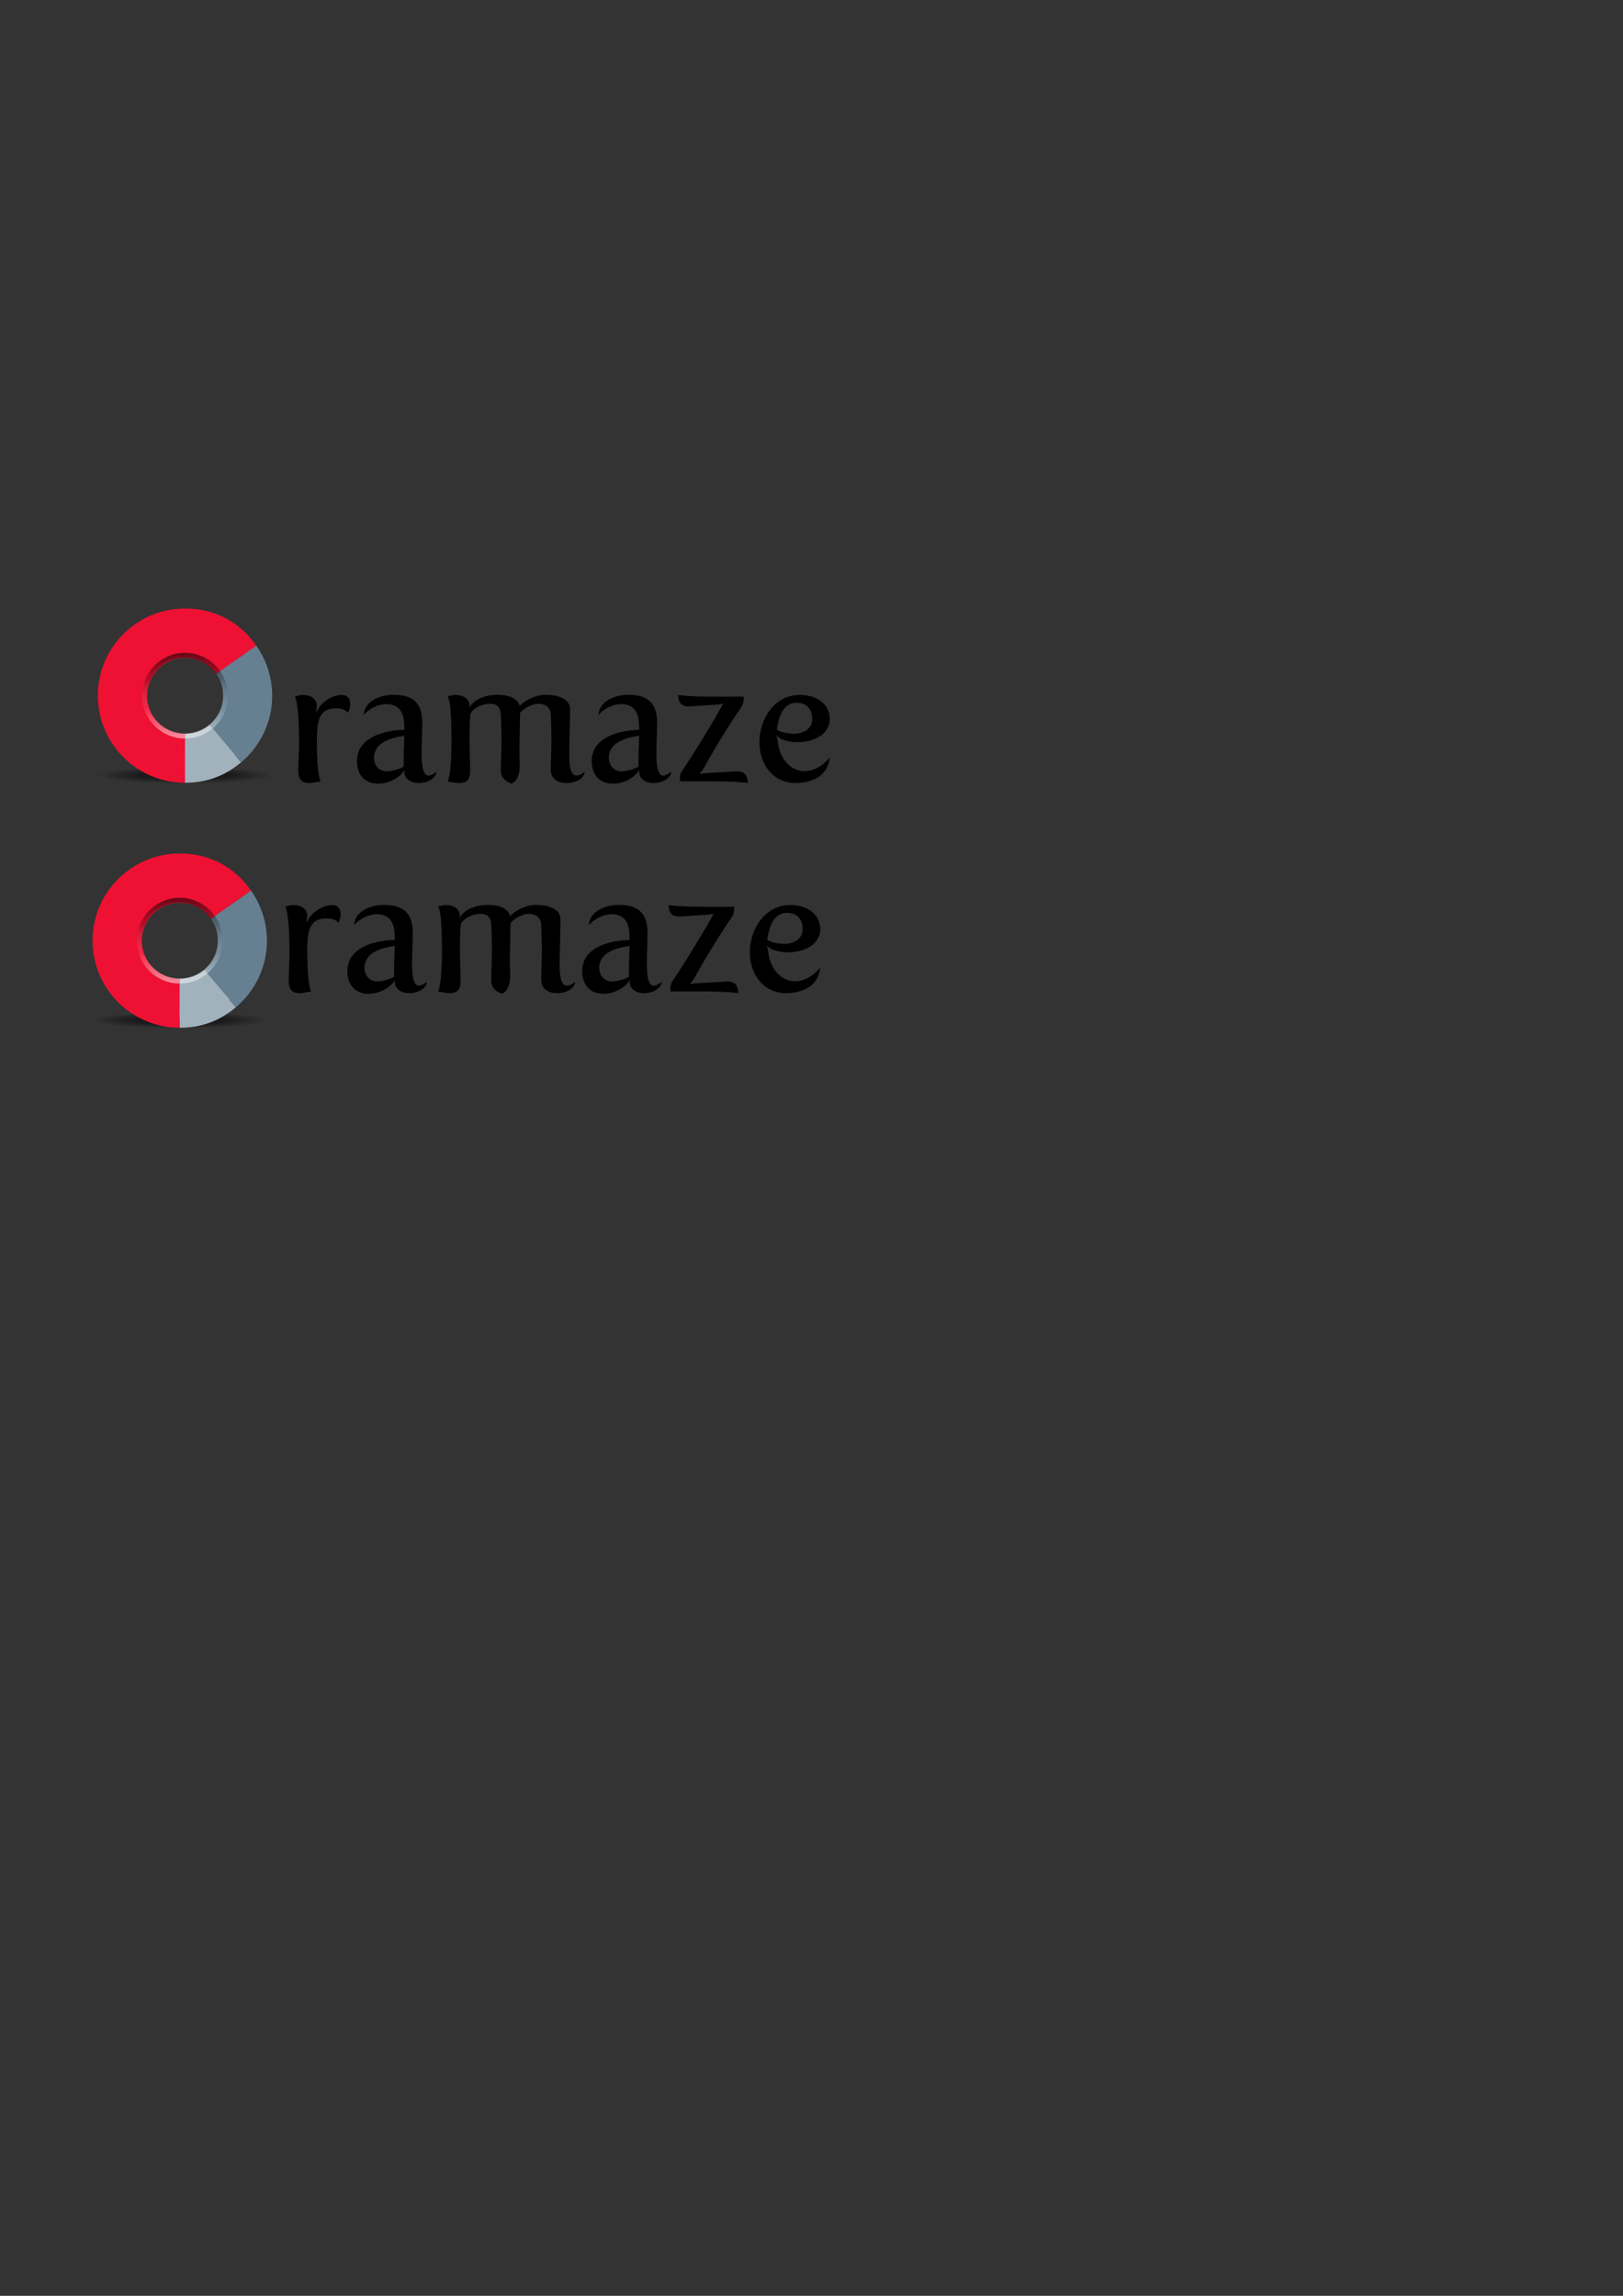 <?xml version="1.0" encoding="UTF-8" standalone="no"?>
<!-- Created with Inkscape (http://www.inkscape.org/) -->
<svg
   xmlns:dc="http://purl.org/dc/elements/1.1/"
   xmlns:cc="http://creativecommons.org/ns#"
   xmlns:rdf="http://www.w3.org/1999/02/22-rdf-syntax-ns#"
   xmlns:svg="http://www.w3.org/2000/svg"
   xmlns="http://www.w3.org/2000/svg"
   xmlns:xlink="http://www.w3.org/1999/xlink"
   xmlns:sodipodi="http://sodipodi.sourceforge.net/DTD/sodipodi-0.dtd"
   xmlns:inkscape="http://www.inkscape.org/namespaces/inkscape"
   width="744.094"
   height="1052.362"
   id="svg2"
   sodipodi:version="0.32"
   inkscape:version="0.46"
   sodipodi:docname="17567.svg"
   inkscape:output_extension="org.inkscape.output.svg.inkscape"
   inkscape:export-filename="/Users/ravage/Desktop/ramaze.png"
   inkscape:export-xdpi="90"
   inkscape:export-ydpi="90">
  <rect width="100%" height="100%" fill="#333333" stroke="none"/>
  <defs
     id="defs4">
    <linearGradient
       id="linearGradient4858">
      <stop
         id="stop4860"
         offset="0"
         style="stop-color:#000000;stop-opacity:1;" />
      <stop
         style="stop-color:#000000;stop-opacity:0.974;"
         offset="0.5"
         id="stop4864" />
      <stop
         id="stop4862"
         offset="1"
         style="stop-color:#000000;stop-opacity:0;" />
    </linearGradient>
    <linearGradient
       inkscape:collect="always"
       id="linearGradient4781">
      <stop
         style="stop-color:#000000;stop-opacity:1;"
         offset="0"
         id="stop4783" />
      <stop
         style="stop-color:#000000;stop-opacity:0;"
         offset="1"
         id="stop4785" />
    </linearGradient>
    <linearGradient
       id="linearGradient4737">
      <stop
         style="stop-color:#000000;stop-opacity:1;"
         offset="0"
         id="stop4739" />
      <stop
         id="stop4879"
         offset="0.401"
         style="stop-color:#000000;stop-opacity:0.216;" />
      <stop
         id="stop4877"
         offset="0.578"
         style="stop-color:#ffffff;stop-opacity:0.09;" />
      <stop
         style="stop-color:#ffffff;stop-opacity:1;"
         offset="1"
         id="stop4741" />
    </linearGradient>
    <linearGradient
       id="linearGradient2495">
      <stop
         style="stop-color:#000000;stop-opacity:1;"
         offset="0"
         id="stop2497" />
      <stop
         id="stop2517"
         offset="0.5"
         style="stop-color:#ffffff;stop-opacity:1;" />
      <stop
         style="stop-color:#ffffff;stop-opacity:1;"
         offset="1"
         id="stop2499" />
    </linearGradient>
    <inkscape:perspective
       sodipodi:type="inkscape:persp3d"
       inkscape:vp_x="0 : 526.18109 : 1"
       inkscape:vp_y="0 : 1000 : 0"
       inkscape:vp_z="744.09448 : 526.18109 : 1"
       inkscape:persp3d-origin="372.04724 : 350.78739 : 1"
       id="perspective10" />
    <inkscape:perspective
       id="perspective2392"
       inkscape:persp3d-origin="372.04724 : 350.78739 : 1"
       inkscape:vp_z="744.09448 : 526.18109 : 1"
       inkscape:vp_y="0 : 1000 : 0"
       inkscape:vp_x="0 : 526.18109 : 1"
       sodipodi:type="inkscape:persp3d" />
    <radialGradient
       inkscape:collect="always"
       xlink:href="#linearGradient2495"
       id="radialGradient2501"
       cx="677.364"
       cy="469.159"
       fx="677.364"
       fy="469.159"
       r="33.337"
       gradientTransform="matrix(4.9294047e-7,1.505,-1,3.6047166e-7,1133.45,-536.781)"
       gradientUnits="userSpaceOnUse" />
    <linearGradient
       inkscape:collect="always"
       xlink:href="#linearGradient4737"
       id="linearGradient4743"
       x1="623.466"
       y1="499.484"
       x2="704.986"
       y2="499.484"
       gradientUnits="userSpaceOnUse" />
    <linearGradient
       inkscape:collect="always"
       xlink:href="#linearGradient4781"
       id="linearGradient4787"
       x1="664.226"
       y1="463.25"
       x2="664.226"
       y2="522.975"
       gradientUnits="userSpaceOnUse" />
    <linearGradient
       inkscape:collect="always"
       xlink:href="#linearGradient4737"
       id="linearGradient4831"
       x1="515.267"
       y1="208.219"
       x2="515.267"
       y2="267.844"
       gradientUnits="userSpaceOnUse" />
    <linearGradient
       inkscape:collect="always"
       xlink:href="#linearGradient4737"
       id="linearGradient4846"
       gradientUnits="userSpaceOnUse"
       x1="515.267"
       y1="208.219"
       x2="515.267"
       y2="267.844" />
    <radialGradient
       inkscape:collect="always"
       xlink:href="#linearGradient4858"
       id="radialGradient4856"
       cx="506.996"
       cy="307.779"
       fx="506.996"
       fy="307.779"
       r="19.092"
       gradientUnits="userSpaceOnUse" />
    <linearGradient
       inkscape:collect="always"
       xlink:href="#linearGradient4737"
       id="linearGradient4871"
       gradientUnits="userSpaceOnUse"
       x1="515.267"
       y1="208.219"
       x2="515.267"
       y2="278.844"
       gradientTransform="translate(0,23)" />
    <radialGradient
       inkscape:collect="always"
       xlink:href="#linearGradient4858"
       id="radialGradient4893"
       gradientUnits="userSpaceOnUse"
       cx="506.996"
       cy="307.779"
       fx="506.996"
       fy="307.779"
       r="19.092" />
    <linearGradient
       inkscape:collect="always"
       xlink:href="#linearGradient4737"
       id="linearGradient4895"
       gradientUnits="userSpaceOnUse"
       gradientTransform="translate(0,23)"
       x1="515.267"
       y1="208.219"
       x2="515.267"
       y2="278.844" />
    <radialGradient
       inkscape:collect="always"
       xlink:href="#linearGradient4858"
       id="radialGradient2444"
       gradientUnits="userSpaceOnUse"
       cx="506.996"
       cy="307.779"
       fx="506.996"
       fy="307.779"
       r="19.092" />
    <linearGradient
       inkscape:collect="always"
       xlink:href="#linearGradient4737"
       id="linearGradient2446"
       gradientUnits="userSpaceOnUse"
       gradientTransform="translate(0,23)"
       x1="515.267"
       y1="208.219"
       x2="515.267"
       y2="278.844" />
    <radialGradient
       inkscape:collect="always"
       xlink:href="#linearGradient4858"
       id="radialGradient2474"
       gradientUnits="userSpaceOnUse"
       cx="506.996"
       cy="307.779"
       fx="506.996"
       fy="307.779"
       r="19.092" />
    <linearGradient
       inkscape:collect="always"
       xlink:href="#linearGradient4737"
       id="linearGradient2476"
       gradientUnits="userSpaceOnUse"
       gradientTransform="translate(0,23)"
       x1="515.267"
       y1="208.219"
       x2="515.267"
       y2="278.844" />
  </defs>
  <sodipodi:namedview
     id="base"
     pagecolor="#ffffff"
     bordercolor="#666666"
     borderopacity="1.0"
     gridtolerance="10000"
     guidetolerance="10"
     objecttolerance="10"
     inkscape:pageopacity="0.0"
     inkscape:pageshadow="2"
     inkscape:zoom="1"
     inkscape:cx="410.8299"
     inkscape:cy="570.52326"
     inkscape:document-units="px"
     inkscape:current-layer="layer1"
     showgrid="false"
     inkscape:window-width="1440"
     inkscape:window-height="852"
     inkscape:window-x="0"
     inkscape:window-y="0"
     showguides="true"
     inkscape:guide-bbox="true">
    <sodipodi:guide
       orientation="0,1"
       position="468,592"
       id="guide2490" />
    <sodipodi:guide
       orientation="0,1"
       position="445,644"
       id="guide2492" />
  </sodipodi:namedview>
  <g
     inkscape:label="Layer 1"
     inkscape:groupmode="layer"
     id="layer1">
    <g
       id="g2557"
       transform="matrix(1.003,0,0,1.003,-169.652,-86.113)"
       inkscape:export-filename="/Users/ravage/Desktop/ramaze.png"
       inkscape:export-xdpi="90"
       inkscape:export-ydpi="90">
      <g
         transform="translate(-261.63,137.179)"
         id="g4881">
        <path
           sodipodi:type="arc"
           style="opacity:0.508;fill:url(#radialGradient2444);fill-opacity:1;stroke:none;stroke-width:14.846;stroke-linecap:round;stroke-linejoin:round;stroke-miterlimit:4;stroke-dasharray:none;stroke-opacity:1"
           id="path4833"
           sodipodi:cx="506.99557"
           sodipodi:cy="307.77875"
           sodipodi:rx="19.091883"
           sodipodi:ry="19.091883"
           d="M 526.087,307.779 A 19.092,19.092 0 1 1 487.904,307.779 A 19.092,19.092 0 1 1 526.087,307.779 z"
           transform="matrix(2.111,0,0,0.194,-555.059,243.275)" />
        <g
           id="g4805"
           transform="matrix(0.975,0,0,0.975,-132.193,-220.347)">
          <path
             id="path4807"
             d="M 664.219,463.25 C 644.218,463.25 627.969,479.468 627.969,499.469 C 627.969,519.469 644.218,535.719 664.219,535.719 L 664.219,517.312 C 654.374,517.312 646.375,509.314 646.375,499.469 C 646.375,489.624 654.374,481.656 664.219,481.656 C 670.258,481.656 675.586,484.652 678.812,489.25 L 693.875,478.688 C 686.864,468.675 676.441,463.25 664.219,463.25 z"
             style="opacity:1;fill:#ee1133;fill-opacity:1;stroke:none;stroke-width:14.846;stroke-linecap:round;stroke-linejoin:round;stroke-miterlimit:4;stroke-dasharray:none;stroke-opacity:1" />
          <path
             id="path4809"
             d="M 693.875,478.688 L 678.812,489.25 C 680.846,492.147 682.031,495.663 682.031,499.469 C 682.031,504.95 679.583,509.884 675.688,513.156 L 687.5,527.25 C 701.97,515.108 704.709,494.161 693.875,478.688 z"
             style="opacity:1;fill:#668092;fill-opacity:1;stroke:none;stroke-width:14.846;stroke-linecap:round;stroke-linejoin:round;stroke-miterlimit:4;stroke-dasharray:none;stroke-opacity:1" />
          <path
             id="path4811"
             d="M 675.688,513.156 C 672.587,515.761 668.582,517.312 664.219,517.312 L 664.219,535.719 C 673.108,535.719 680.691,532.964 687.5,527.25 L 675.688,513.156 z"
             style="opacity:1;fill:#a1b2bd;fill-opacity:1;stroke:none;stroke-width:14.846;stroke-linecap:round;stroke-linejoin:round;stroke-miterlimit:4;stroke-dasharray:none;stroke-opacity:1" />
        </g>
        <path
           style="fill:url(#linearGradient2446);fill-opacity:1;stroke:none;stroke-width:14.846;stroke-linecap:round;stroke-linejoin:round;stroke-miterlimit:4;stroke-dasharray:none;stroke-opacity:1"
           d="M 515.25,231.219 C 495.754,231.219 479.938,247.005 479.938,266.5 C 479.937,285.996 495.754,301.844 515.25,301.844 C 523.915,301.844 531.3,299.164 537.938,293.594 C 552.042,281.759 554.717,261.333 544.156,246.25 C 537.323,236.491 527.164,231.219 515.25,231.219 z M 515.25,249.157 C 521.137,249.157 526.323,252.081 529.469,256.563 C 531.451,259.387 532.625,262.791 532.625,266.5 C 532.625,271.844 530.234,276.654 526.438,279.844 C 523.415,282.383 519.503,283.907 515.25,283.907 C 505.654,283.907 497.875,276.097 497.875,266.5 C 497.875,256.904 505.654,249.157 515.25,249.157 z"
           id="path4815" />
        <g
           id="g2433"
           transform="matrix(1.099,0,0,1.099,-214.632,-282.34)">
          <path
             id="path2398"
             d="M 664.219,463.25 C 644.218,463.25 627.969,479.468 627.969,499.469 C 627.969,519.469 644.218,535.719 664.219,535.719 L 664.219,517.312 C 654.374,517.312 646.375,509.314 646.375,499.469 C 646.375,489.624 654.374,481.656 664.219,481.656 C 670.258,481.656 675.586,484.652 678.812,489.25 L 693.875,478.688 C 686.864,468.675 676.441,463.25 664.219,463.25 z"
             style="opacity:1;fill:#ee1133;fill-opacity:1;stroke:none;stroke-width:14.846;stroke-linecap:round;stroke-linejoin:round;stroke-miterlimit:4;stroke-dasharray:none;stroke-opacity:1" />
          <path
             id="path2402"
             d="M 693.875,478.688 L 678.812,489.25 C 680.846,492.147 682.031,495.663 682.031,499.469 C 682.031,504.95 679.583,509.884 675.688,513.156 L 687.5,527.25 C 701.97,515.108 704.709,494.161 693.875,478.688 z"
             style="opacity:1;fill:#668092;fill-opacity:1;stroke:none;stroke-width:14.846;stroke-linecap:round;stroke-linejoin:round;stroke-miterlimit:4;stroke-dasharray:none;stroke-opacity:1" />
          <path
             id="path2404"
             d="M 675.688,513.156 C 672.587,515.761 668.582,517.312 664.219,517.312 L 664.219,535.719 C 673.108,535.719 680.691,532.964 687.5,527.25 L 675.688,513.156 z"
             style="opacity:1;fill:#a1b2bd;fill-opacity:1;stroke:none;stroke-width:14.846;stroke-linecap:round;stroke-linejoin:round;stroke-miterlimit:4;stroke-dasharray:none;stroke-opacity:1" />
        </g>
      </g>
      <path
         id="text2478"
         d="M 313.976,408.488 C 313.976,405.315 311.267,403.457 307.707,403.457 C 306.469,403.457 305.23,403.767 303.915,404.154 C 304.224,404.463 305.85,408.565 305.85,424.276 C 305.85,428.533 305.617,433.099 305.463,437.743 C 305.463,442.542 307.475,443.703 310.339,443.703 C 311.964,443.703 313.821,443.238 315.756,442.929 C 315.601,442.851 313.976,440.065 313.976,424.818 C 313.976,415.763 314.673,409.571 322.722,409.571 C 324.966,409.571 326.901,410.036 328.217,411.584 C 328.836,410.345 329.223,408.875 329.223,407.559 C 329.223,405.315 328.139,403.457 325.43,403.457 C 321.251,403.457 315.911,406.476 313.744,411.351 C 313.744,411.274 313.666,411.197 313.666,411.042 C 313.666,410.268 313.976,408.488 313.976,408.488 M 342.049,444.012 C 347.157,444.012 352.42,440.916 353.967,437.743 L 354.045,437.82 C 353.503,441.69 356.908,443.703 360.469,443.703 C 364.958,443.703 368.595,441.303 368.595,438.594 C 367.125,439.755 365.964,440.297 364.958,440.297 C 362.326,440.297 361.862,435.034 361.862,430.236 C 361.862,425.979 362.171,420.794 362.171,416.692 C 362.171,410.345 360.856,403.38 349.014,403.38 C 342.358,403.38 335.625,406.63 335.393,412.59 C 337.869,409.726 342.049,407.637 345.764,407.637 C 352.884,407.637 353.967,413.364 353.967,418.317 L 353.967,419.401 C 345.377,419.555 332.297,422.496 332.297,433.719 C 332.297,439.136 335.238,444.012 342.049,444.012 M 353.658,436.195 C 352.342,437.124 348.55,438.362 345.996,438.362 C 342.049,438.362 340.114,435.189 340.114,432.248 C 340.114,424.044 350.407,422.728 353.967,422.109 C 353.813,425.979 353.58,432.712 353.658,436.195 M 373.685,404.154 C 373.685,404.154 374.846,404.85 375.233,412.358 C 375.388,416.073 375.542,420.097 375.542,423.967 C 375.542,437.82 374.227,442.696 373.685,442.929 C 375.542,443.316 377.555,443.703 379.18,443.703 C 381.889,443.703 384.056,442.619 384.056,438.44 C 384.056,433.486 383.746,428.765 383.746,424.431 C 383.746,420.252 383.824,416.46 384.056,413.132 C 384.056,410.113 389.087,407.482 393.188,407.482 C 395.897,407.482 397.91,408.797 398.064,412.435 C 398.219,416.073 398.374,420.097 398.374,424.199 C 398.374,428.533 398.064,433.564 398.064,437.975 C 398.064,442.774 402.94,443.935 402.94,443.935 C 402.94,443.935 406.733,443.006 406.733,435.653 C 406.733,435.731 406.578,430.855 406.578,428.843 C 406.578,423.502 406.81,418.24 406.887,411.584 C 408.9,409.417 412.46,407.482 415.246,407.482 C 417.955,407.482 420.741,408.797 420.896,412.435 C 421.051,416.073 421.205,420.097 421.205,424.199 C 421.205,428.533 420.896,433.022 420.896,437.434 C 420.896,442.077 424.301,443.703 428.248,443.703 C 432.737,443.703 436.375,441.303 436.375,438.594 C 434.904,439.755 433.743,440.297 432.737,440.297 C 429.719,440.297 429.332,435.576 429.332,429.617 C 429.332,423.812 429.719,417.311 429.719,409.881 C 429.719,405.237 424.069,403.38 418.729,403.38 C 414.008,403.38 409.287,405.702 406.655,408.488 C 405.804,404.85 401.392,403.38 396.671,403.38 C 390.402,403.38 384.907,405.934 383.514,409.726 L 383.746,408.488 C 383.746,405.315 381.038,403.457 377.477,403.457 C 376.239,403.457 375.001,403.767 373.685,404.154 M 449.374,444.012 C 454.482,444.012 459.744,440.916 461.292,437.743 L 461.37,437.82 C 460.828,441.69 464.233,443.703 467.794,443.703 C 472.282,443.703 475.92,441.303 475.92,438.594 C 474.449,439.755 473.289,440.297 472.282,440.297 C 469.651,440.297 469.187,435.034 469.187,430.236 C 469.187,425.979 469.496,420.794 469.496,416.692 C 469.496,410.345 468.18,403.38 456.339,403.38 C 449.683,403.38 442.95,406.63 442.718,412.59 C 445.194,409.726 449.374,407.637 453.089,407.637 C 460.209,407.637 461.292,413.364 461.292,418.317 L 461.292,419.401 C 452.702,419.555 439.622,422.496 439.622,433.719 C 439.622,439.136 442.563,444.012 449.374,444.012 M 460.983,436.195 C 459.667,437.124 455.875,438.362 453.321,438.362 C 449.374,438.362 447.439,435.189 447.439,432.248 C 447.439,424.044 457.732,422.728 461.292,422.109 C 461.138,425.979 460.905,432.712 460.983,436.195 M 491.149,436.427 C 493.78,431.474 501.752,417.93 507.943,409.107 C 508.949,407.637 509.104,406.089 509.104,405.16 L 509.104,404.231 L 494.864,404.231 C 483.022,404.231 479.152,403.457 479.152,403.457 C 479.152,406.708 480.468,408.72 483.951,408.72 L 495.715,407.946 C 497.418,407.869 499.662,407.482 499.662,407.482 C 496.489,413.673 484.57,433.022 480.778,438.362 C 480.081,439.368 479.926,440.684 479.926,441.535 C 479.926,442.155 480.004,442.232 480.004,442.929 L 494.167,442.929 C 506.937,442.929 510.962,443.703 510.962,443.703 C 510.962,440.452 509.569,438.362 506.086,438.362 L 492.464,439.136 C 490.142,439.291 488.904,439.601 488.904,439.601 C 489.523,438.749 490.529,437.588 491.149,436.427 M 548.383,432.016 C 544.901,436.35 540.566,438.285 536.929,438.285 C 531.202,438.285 525.939,433.564 524.778,425.592 C 524.623,424.663 524.468,423.038 524.081,422.032 L 524.159,421.955 C 525.707,424.122 530.35,425.05 533.524,425.05 C 540.334,425.05 548.074,422.264 548.461,414.525 C 548.461,409.262 544.514,403.457 534.607,403.457 C 523.075,403.457 516.264,414.525 516.264,425.05 C 516.264,434.57 521.992,443.703 532.904,443.703 C 536.929,443.703 541.418,442.619 544.281,440.22 C 548.383,436.814 548.306,432.093 548.383,432.016 M 531.976,421.181 C 529.654,421.181 524.701,420.329 524.236,419.168 C 525.165,412.59 527.564,407.017 533.214,407.017 C 538.554,407.017 540.412,410.81 540.412,414.447 C 540.412,419.246 535.923,421.181 531.976,421.181"
         style="font-size:60.305px;font-style:normal;font-variant:normal;font-weight:normal;font-stretch:normal;text-align:start;line-height:125%;writing-mode:lr-tb;text-anchor:start;fill:#000000;fill-opacity:1;stroke:none;stroke-width:1px;stroke-linecap:butt;stroke-linejoin:miter;stroke-opacity:1;font-family:Fertigo;-inkscape-font-specification:Fertigo" />
    </g>
    <g
       id="g2494"
       inkscape:export-filename="/Users/ravage/Arquivo/Escola/ISMAI/SIS/Ano 3/Segundo Semestre/Programação Avançada/soundtape/public/imgs/ramaze_logo.png"
       inkscape:export-xdpi="90"
       inkscape:export-ydpi="90">
      <g
         transform="matrix(1.003,0,0,1.003,-434.49,163.774)"
         id="g2450">
        <path
           sodipodi:type="arc"
           style="opacity:0.508;fill:url(#radialGradient2474);fill-opacity:1;stroke:none;stroke-width:14.846;stroke-linecap:round;stroke-linejoin:round;stroke-miterlimit:4;stroke-dasharray:none;stroke-opacity:1"
           id="path2452"
           sodipodi:cx="506.99557"
           sodipodi:cy="307.77875"
           sodipodi:rx="19.091883"
           sodipodi:ry="19.091883"
           d="M 526.087,307.779 A 19.092,19.092 0 1 1 487.904,307.779 A 19.092,19.092 0 1 1 526.087,307.779 z"
           transform="matrix(2.111,0,0,0.194,-555.059,243.275)" />
        <g
           id="g2454"
           transform="matrix(0.975,0,0,0.975,-132.193,-220.347)">
          <path
             id="path2456"
             d="M 664.219,463.25 C 644.218,463.25 627.969,479.468 627.969,499.469 C 627.969,519.469 644.218,535.719 664.219,535.719 L 664.219,517.312 C 654.374,517.312 646.375,509.314 646.375,499.469 C 646.375,489.624 654.374,481.656 664.219,481.656 C 670.258,481.656 675.586,484.652 678.812,489.25 L 693.875,478.688 C 686.864,468.675 676.441,463.25 664.219,463.25 z"
             style="opacity:1;fill:#ee1133;fill-opacity:1;stroke:none;stroke-width:14.846;stroke-linecap:round;stroke-linejoin:round;stroke-miterlimit:4;stroke-dasharray:none;stroke-opacity:1" />
          <path
             id="path2458"
             d="M 693.875,478.688 L 678.812,489.25 C 680.846,492.147 682.031,495.663 682.031,499.469 C 682.031,504.95 679.583,509.884 675.688,513.156 L 687.5,527.25 C 701.97,515.108 704.709,494.161 693.875,478.688 z"
             style="opacity:1;fill:#668092;fill-opacity:1;stroke:none;stroke-width:14.846;stroke-linecap:round;stroke-linejoin:round;stroke-miterlimit:4;stroke-dasharray:none;stroke-opacity:1" />
          <path
             id="path2460"
             d="M 675.688,513.156 C 672.587,515.761 668.582,517.312 664.219,517.312 L 664.219,535.719 C 673.108,535.719 680.691,532.964 687.5,527.25 L 675.688,513.156 z"
             style="opacity:1;fill:#a1b2bd;fill-opacity:1;stroke:none;stroke-width:14.846;stroke-linecap:round;stroke-linejoin:round;stroke-miterlimit:4;stroke-dasharray:none;stroke-opacity:1" />
        </g>
        <path
           style="fill:url(#linearGradient2476);fill-opacity:1;stroke:none;stroke-width:14.846;stroke-linecap:round;stroke-linejoin:round;stroke-miterlimit:4;stroke-dasharray:none;stroke-opacity:1"
           d="M 515.25,231.219 C 495.754,231.219 479.938,247.005 479.938,266.5 C 479.937,285.996 495.754,301.844 515.25,301.844 C 523.915,301.844 531.3,299.164 537.938,293.594 C 552.042,281.759 554.717,261.333 544.156,246.25 C 537.323,236.491 527.164,231.219 515.25,231.219 z M 515.25,249.157 C 521.137,249.157 526.323,252.081 529.469,256.563 C 531.451,259.387 532.625,262.791 532.625,266.5 C 532.625,271.844 530.234,276.654 526.438,279.844 C 523.415,282.383 519.503,283.907 515.25,283.907 C 505.654,283.907 497.875,276.097 497.875,266.5 C 497.875,256.904 505.654,249.157 515.25,249.157 z"
           id="path2462" />
        <g
           id="g2464"
           transform="matrix(1.099,0,0,1.099,-214.632,-282.34)">
          <path
             id="path2466"
             d="M 664.219,463.25 C 644.218,463.25 627.969,479.468 627.969,499.469 C 627.969,519.469 644.218,535.719 664.219,535.719 L 664.219,517.312 C 654.374,517.312 646.375,509.314 646.375,499.469 C 646.375,489.624 654.374,481.656 664.219,481.656 C 670.258,481.656 675.586,484.652 678.812,489.25 L 693.875,478.688 C 686.864,468.675 676.441,463.25 664.219,463.25 z"
             style="opacity:1;fill:#ee1133;fill-opacity:1;stroke:none;stroke-width:14.846;stroke-linecap:round;stroke-linejoin:round;stroke-miterlimit:4;stroke-dasharray:none;stroke-opacity:1" />
          <path
             id="path2468"
             d="M 693.875,478.688 L 678.812,489.25 C 680.846,492.147 682.031,495.663 682.031,499.469 C 682.031,504.95 679.583,509.884 675.688,513.156 L 687.5,527.25 C 701.97,515.108 704.709,494.161 693.875,478.688 z"
             style="opacity:1;fill:#668092;fill-opacity:1;stroke:none;stroke-width:14.846;stroke-linecap:round;stroke-linejoin:round;stroke-miterlimit:4;stroke-dasharray:none;stroke-opacity:1" />
          <path
             id="path2470"
             d="M 675.688,513.156 C 672.587,515.761 668.582,517.312 664.219,517.312 L 664.219,535.719 C 673.108,535.719 680.691,532.964 687.5,527.25 L 675.688,513.156 z"
             style="opacity:1;fill:#a1b2bd;fill-opacity:1;stroke:none;stroke-width:14.846;stroke-linecap:round;stroke-linejoin:round;stroke-miterlimit:4;stroke-dasharray:none;stroke-opacity:1" />
        </g>
      </g>
      <path
         id="path2472"
         d="M 140.876,419.913 C 140.876,416.73 138.159,414.867 134.588,414.867 C 133.346,414.867 132.103,415.177 130.784,415.565 C 131.094,415.876 132.724,419.99 132.724,435.75 C 132.724,440.019 132.492,444.6 132.336,449.257 C 132.336,454.071 134.355,455.235 137.227,455.235 C 138.857,455.235 140.721,454.769 142.661,454.459 C 142.506,454.381 140.876,451.586 140.876,436.293 C 140.876,427.21 141.574,421 149.648,421 C 151.899,421 153.84,421.465 155.16,423.018 C 155.781,421.776 156.169,420.301 156.169,418.981 C 156.169,416.73 155.082,414.867 152.365,414.867 C 148.173,414.867 142.817,417.894 140.643,422.785 C 140.643,422.707 140.565,422.63 140.565,422.475 C 140.565,421.698 140.876,419.913 140.876,419.913 M 169.034,455.546 C 174.158,455.546 179.437,452.44 180.989,449.257 L 181.067,449.335 C 180.524,453.217 183.939,455.235 187.51,455.235 C 192.013,455.235 195.662,452.828 195.662,450.111 C 194.187,451.276 193.022,451.819 192.013,451.819 C 189.374,451.819 188.908,446.54 188.908,441.727 C 188.908,437.457 189.218,432.256 189.218,428.142 C 189.218,421.776 187.899,414.789 176.021,414.789 C 169.345,414.789 162.591,418.05 162.358,424.027 C 164.842,421.155 169.034,419.059 172.76,419.059 C 179.903,419.059 180.989,424.804 180.989,429.772 L 180.989,430.859 C 172.372,431.014 159.253,433.964 159.253,445.221 C 159.253,450.655 162.203,455.546 169.034,455.546 M 180.679,447.705 C 179.359,448.636 175.555,449.879 172.993,449.879 C 169.034,449.879 167.093,446.696 167.093,443.746 C 167.093,435.517 177.418,434.197 180.989,433.576 C 180.834,437.457 180.601,444.211 180.679,447.705 M 200.767,415.565 C 200.767,415.565 201.932,416.264 202.32,423.794 C 202.475,427.521 202.63,431.557 202.63,435.439 C 202.63,449.335 201.311,454.226 200.767,454.459 C 202.63,454.847 204.649,455.235 206.279,455.235 C 208.996,455.235 211.17,454.148 211.17,449.956 C 211.17,444.988 210.859,440.252 210.859,435.905 C 210.859,431.713 210.937,427.909 211.17,424.571 C 211.17,421.543 216.216,418.904 220.33,418.904 C 223.047,418.904 225.066,420.223 225.221,423.872 C 225.376,427.521 225.532,431.557 225.532,435.672 C 225.532,440.019 225.221,445.065 225.221,449.49 C 225.221,454.303 230.112,455.468 230.112,455.468 C 230.112,455.468 233.916,454.536 233.916,447.161 C 233.916,447.239 233.761,442.348 233.761,440.33 C 233.761,434.973 233.994,429.694 234.071,423.018 C 236.09,420.844 239.661,418.904 242.455,418.904 C 245.172,418.904 247.967,420.223 248.122,423.872 C 248.278,427.521 248.433,431.557 248.433,435.672 C 248.433,440.019 248.122,444.522 248.122,448.947 C 248.122,453.605 251.538,455.235 255.497,455.235 C 260,455.235 263.649,452.828 263.649,450.111 C 262.174,451.276 261.009,451.819 260,451.819 C 256.972,451.819 256.584,447.084 256.584,441.106 C 256.584,435.284 256.972,428.763 256.972,421.31 C 256.972,416.652 251.305,414.789 245.949,414.789 C 241.213,414.789 236.478,417.118 233.838,419.913 C 232.984,416.264 228.559,414.789 223.824,414.789 C 217.536,414.789 212.024,417.351 210.626,421.155 L 210.859,419.913 C 210.859,416.73 208.142,414.867 204.571,414.867 C 203.329,414.867 202.087,415.177 200.767,415.565 M 276.687,455.546 C 281.811,455.546 287.09,452.44 288.642,449.257 L 288.72,449.335 C 288.177,453.217 291.592,455.235 295.163,455.235 C 299.666,455.235 303.315,452.828 303.315,450.111 C 301.84,451.276 300.675,451.819 299.666,451.819 C 297.027,451.819 296.561,446.54 296.561,441.727 C 296.561,437.457 296.871,432.256 296.871,428.142 C 296.871,421.776 295.552,414.789 283.674,414.789 C 276.998,414.789 270.244,418.05 270.011,424.027 C 272.495,421.155 276.687,419.059 280.414,419.059 C 287.556,419.059 288.642,424.804 288.642,429.772 L 288.642,430.859 C 280.025,431.014 266.906,433.964 266.906,445.221 C 266.906,450.655 269.856,455.546 276.687,455.546 M 288.332,447.705 C 287.012,448.636 283.208,449.879 280.646,449.879 C 276.687,449.879 274.746,446.696 274.746,443.746 C 274.746,435.517 285.071,434.197 288.642,433.576 C 288.487,437.457 288.254,444.211 288.332,447.705 M 318.59,447.938 C 321.229,442.969 329.226,429.384 335.436,420.534 C 336.445,419.059 336.601,417.506 336.601,416.575 L 336.601,415.643 L 322.316,415.643 C 310.439,415.643 306.557,414.867 306.557,414.867 C 306.557,418.127 307.877,420.146 311.37,420.146 L 323.17,419.369 C 324.878,419.292 327.129,418.904 327.129,418.904 C 323.947,425.114 311.991,444.522 308.187,449.879 C 307.489,450.888 307.333,452.207 307.333,453.061 C 307.333,453.682 307.411,453.76 307.411,454.459 L 321.618,454.459 C 334.427,454.459 338.464,455.235 338.464,455.235 C 338.464,451.975 337.066,449.879 333.573,449.879 L 319.91,450.655 C 317.581,450.81 316.339,451.121 316.339,451.121 C 316.96,450.267 317.969,449.102 318.59,447.938 M 376,443.513 C 372.506,447.86 368.159,449.801 364.51,449.801 C 358.766,449.801 353.487,445.065 352.322,437.069 C 352.167,436.138 352.012,434.507 351.623,433.498 L 351.701,433.421 C 353.254,435.594 357.912,436.526 361.094,436.526 C 367.926,436.526 375.689,433.731 376.077,425.968 C 376.077,420.689 372.118,414.867 362.181,414.867 C 350.614,414.867 343.783,425.968 343.783,436.526 C 343.783,446.075 349.527,455.235 360.473,455.235 C 364.51,455.235 369.013,454.148 371.885,451.742 C 376,448.326 375.922,443.59 376,443.513 M 359.542,432.644 C 357.213,432.644 352.244,431.79 351.779,430.626 C 352.71,424.027 355.117,418.438 360.784,418.438 C 366.141,418.438 368.004,422.242 368.004,425.89 C 368.004,430.704 363.501,432.644 359.542,432.644"
         style="font-size:60.305px;font-style:normal;font-variant:normal;font-weight:normal;font-stretch:normal;text-align:start;line-height:125%;writing-mode:lr-tb;text-anchor:start;fill:#000000;fill-opacity:1;stroke:none;stroke-width:1px;stroke-linecap:butt;stroke-linejoin:miter;stroke-opacity:1;font-family:Fertigo;-inkscape-font-specification:Fertigo" />
    </g>
  </g>
</svg>
